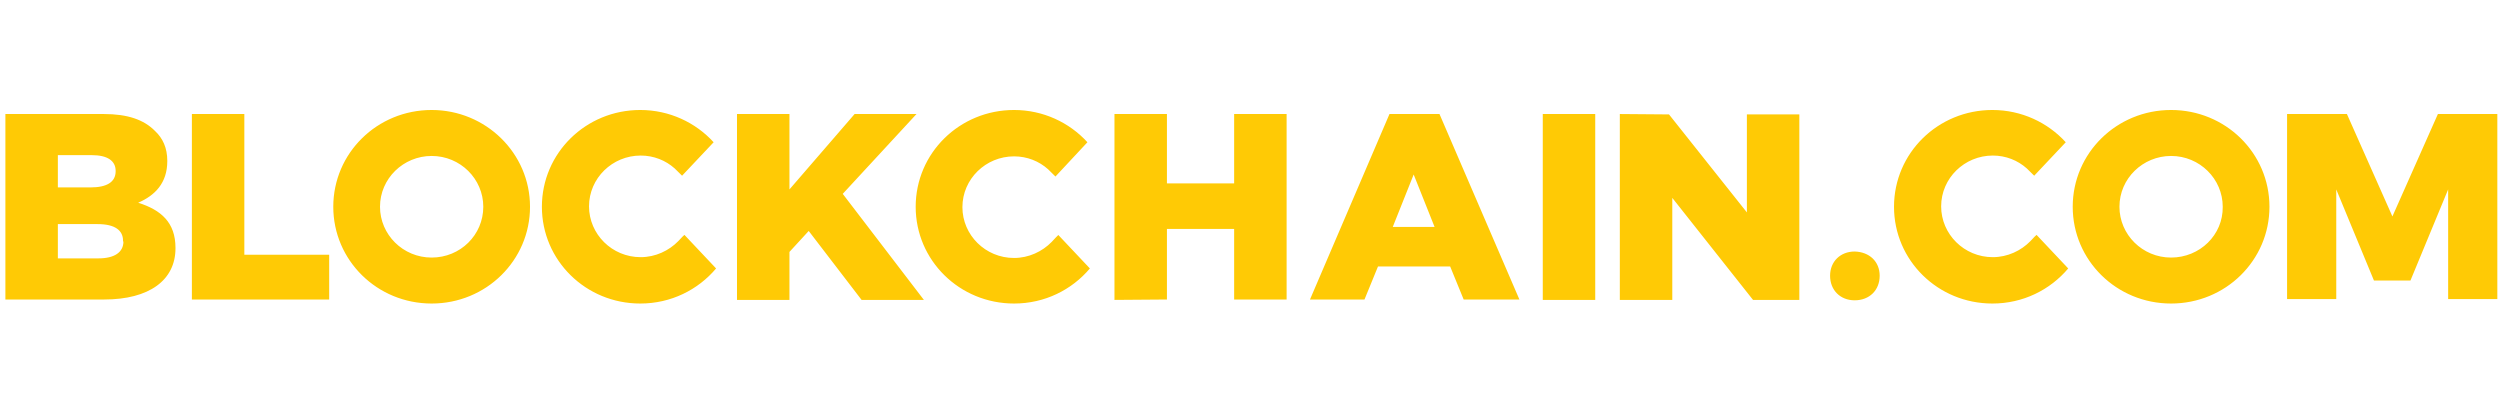 <svg width="210" height="35" viewBox="0 0 310 25" fill="none" xmlns="http://www.w3.org/2000/svg">
<path fill-rule="evenodd" clip-rule="evenodd" d="M79.444 18.555C81.273 18.555 82.95 17.755 84.119 16.555C84.373 16.255 84.932 15.705 84.882 15.805L88.795 19.955C86.559 22.605 83.204 24.305 79.393 24.305C72.633 24.305 67.195 18.955 67.195 12.305C67.195 5.655 72.633 0.305 79.393 0.305C83.001 0.305 86.254 1.855 88.49 4.305L84.577 8.455L83.662 7.555C82.544 6.555 81.07 5.955 79.444 5.955C75.937 5.955 73.04 8.755 73.04 12.255C73.04 15.705 75.886 18.555 79.444 18.555ZM229.979 23.905C231.809 23.905 233.08 22.655 233.08 20.855C233.08 19.105 231.809 17.905 229.979 17.855C228.201 17.855 226.93 19.105 226.93 20.855C226.93 22.655 228.201 23.905 229.979 23.905ZM130.418 16.655C129.25 17.855 127.572 18.655 125.743 18.655C122.185 18.655 119.339 15.805 119.339 12.355C119.339 8.855 122.236 6.055 125.743 6.055C127.369 6.055 128.843 6.655 129.961 7.655L130.876 8.555L134.84 4.305C132.604 1.855 129.351 0.305 125.743 0.305C118.983 0.305 113.545 5.655 113.545 12.305C113.545 18.955 118.983 24.305 125.743 24.305C129.554 24.305 132.909 22.605 135.145 19.955L131.232 15.805C131.232 15.805 130.673 16.355 130.418 16.655ZM247.107 18.555C248.936 18.555 250.613 17.755 251.782 16.555C252.036 16.255 252.595 15.705 252.545 15.805L256.458 19.955C254.222 22.605 250.867 24.305 247.056 24.305C240.296 24.305 234.858 18.955 234.858 12.305C234.858 5.655 240.296 0.305 247.056 0.305C250.664 0.305 253.917 1.855 256.153 4.305L252.24 8.455L251.325 7.555C250.207 6.555 248.733 5.955 247.107 5.955C243.6 5.955 240.703 8.755 240.703 12.255C240.703 15.705 243.549 18.555 247.107 18.555ZM17.135 11.805C19.219 10.905 20.744 9.355 20.744 6.655V6.605C20.744 5.005 20.185 3.805 19.219 2.905C17.847 1.505 15.814 0.805 12.866 0.805H0.669V23.805H12.917C18.508 23.805 21.76 21.405 21.76 17.455V17.405C21.76 14.255 19.981 12.705 17.135 11.805ZM7.174 5.905H11.393C13.324 5.905 14.34 6.605 14.34 7.855V7.905C14.34 9.255 13.222 9.905 11.24 9.905H7.174V5.905ZM15.306 16.605C15.306 17.955 14.188 18.705 12.206 18.705H7.174V14.455H12.104C14.289 14.455 15.255 15.255 15.255 16.505V16.605H15.306ZM23.793 0.805H30.298V18.255H40.819V23.805H23.793V0.805ZM153.034 9.405H144.7V0.805H138.194V23.855L144.7 23.805V15.055H153.034V23.805H159.54V0.805H153.034V9.405ZM172.296 0.805H178.496L188.407 23.805H181.495L179.818 19.705H170.873L169.196 23.805H162.437L172.296 0.805ZM175.295 8.305L172.703 14.805H177.887L175.295 8.305ZM197.809 0.805H191.304V23.855H197.809V0.805ZM216.613 13.005V0.855H223.118V23.855H217.376L207.364 11.205V23.855H200.858V0.805L206.957 0.855L216.613 13.005ZM113.647 0.805H105.973L97.892 10.155V0.805H91.387V23.855H97.892V17.905L100.281 15.305L106.837 23.855H114.562L104.499 10.705L113.647 0.805ZM41.327 12.305C41.327 5.655 46.765 0.305 53.524 0.305C60.233 0.305 65.722 5.655 65.722 12.305C65.722 18.955 60.284 24.305 53.524 24.305C46.765 24.305 41.327 18.955 41.327 12.305ZM47.121 12.305C47.121 15.755 49.967 18.605 53.524 18.605C57.082 18.605 59.928 15.805 59.928 12.305C59.928 8.855 57.082 6.005 53.524 6.005C50.017 6.005 47.121 8.805 47.121 12.305ZM269.214 0.305C262.455 0.305 257.017 5.655 257.017 12.305C257.017 18.955 262.455 24.305 269.214 24.305C275.974 24.305 281.412 18.955 281.412 12.305C281.412 5.655 275.974 0.305 269.214 0.305ZM269.214 18.605C265.657 18.605 262.811 15.755 262.811 12.305C262.811 8.805 265.708 6.005 269.214 6.005C272.772 6.005 275.618 8.855 275.618 12.305C275.669 15.805 272.772 18.605 269.214 18.605ZM303.57 10.155L298.895 21.455H294.371L289.696 10.155V23.755H283.597V0.805H291.017L296.658 13.505L302.3 0.805H309.669V23.755H303.57V10.155Z" fill="#FFCA05"/>
</svg>
